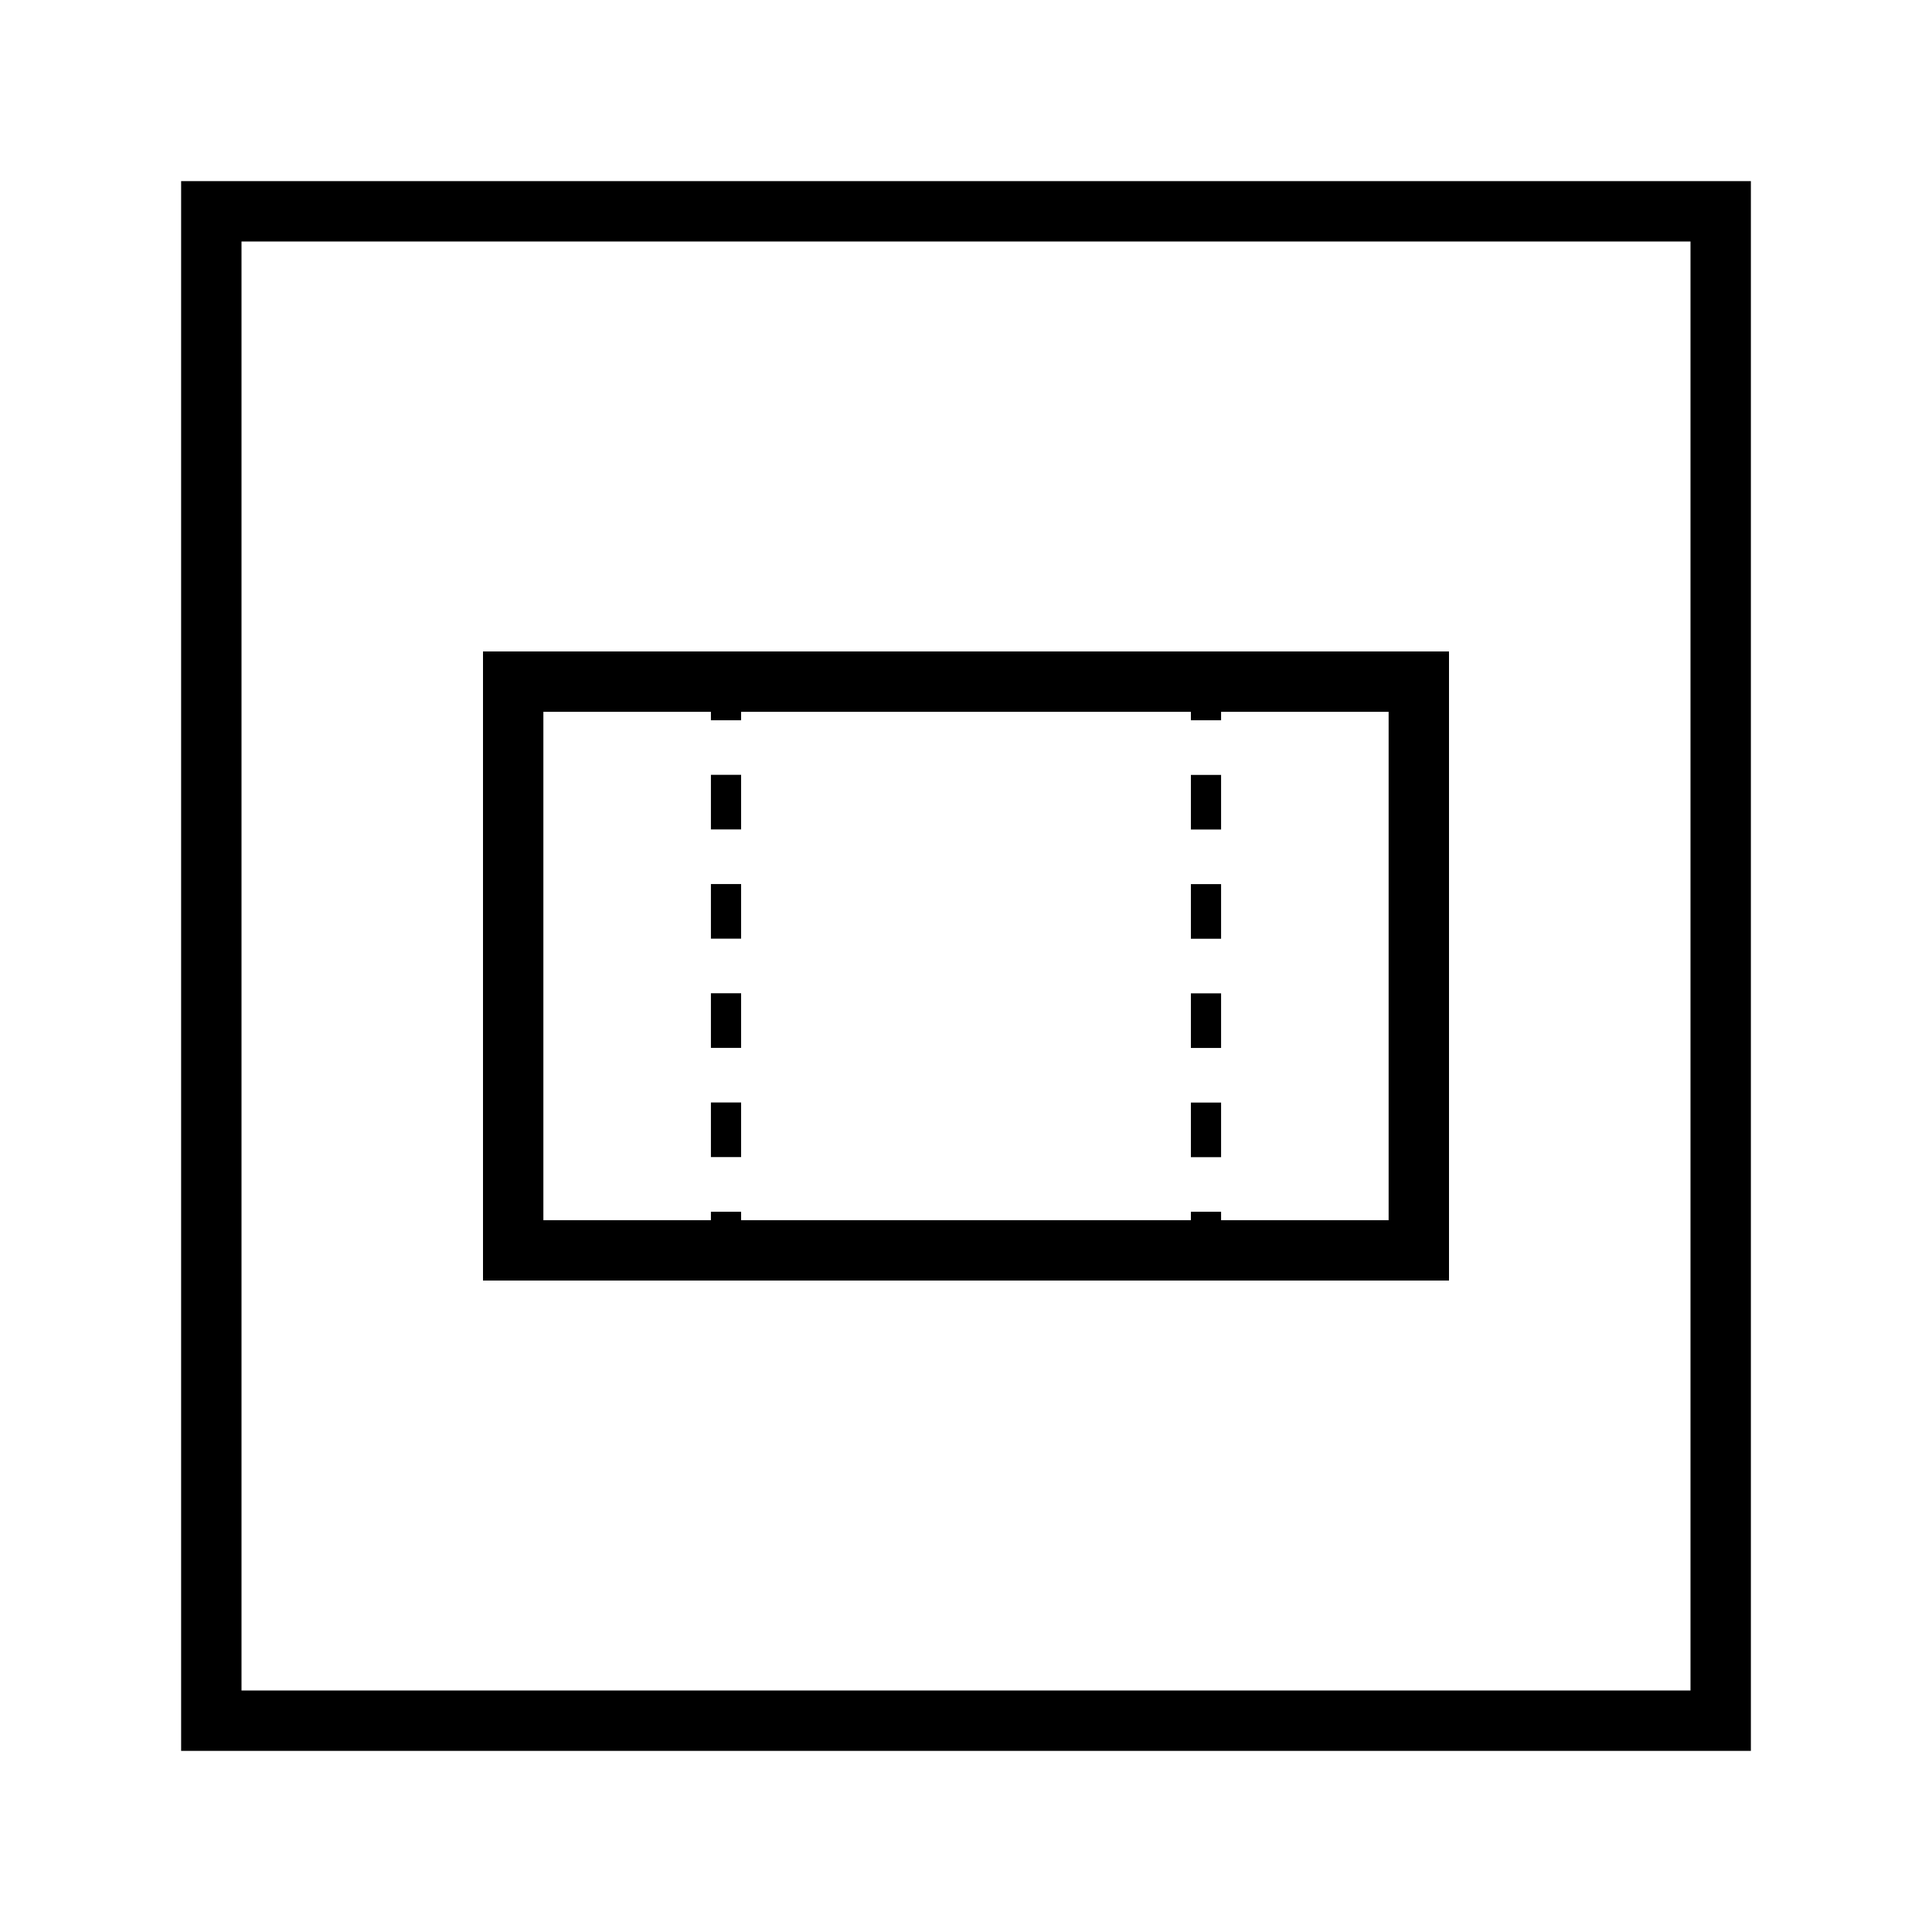 <svg id="Calque_1" data-name="Calque 1" xmlns="http://www.w3.org/2000/svg" viewBox="0 0 64 64"><title>contain</title><rect x="7" y="7" width="50" height="50" style="fill:none;stroke:#000;stroke-miterlimit:10;stroke-width:2px"/><rect x="17" y="22.58" width="30" height="18.84" style="fill:none;stroke:#000;stroke-miterlimit:10;stroke-width:2px"/><polyline points="39.95 40.14 39.95 41.14 38.95 41.14" style="fill:none;stroke:#000;stroke-miterlimit:10"/><line x1="36.97" y1="41.14" x2="26.04" y2="41.14" style="fill:none;stroke:#000;stroke-miterlimit:10;stroke-dasharray:1.987,1.987"/><polyline points="25.05 41.14 24.05 41.14 24.05 40.14" style="fill:none;stroke:#000;stroke-miterlimit:10"/><line x1="24.05" y1="38.33" x2="24.05" y2="24.76" style="fill:none;stroke:#000;stroke-miterlimit:10;stroke-dasharray:1.809,1.809"/><polyline points="24.05 23.86 24.05 22.86 25.05 22.86" style="fill:none;stroke:#000;stroke-miterlimit:10"/><line x1="27.03" y1="22.86" x2="37.96" y2="22.86" style="fill:none;stroke:#000;stroke-miterlimit:10;stroke-dasharray:1.987,1.987"/><polyline points="38.95 22.86 39.95 22.86 39.95 23.86" style="fill:none;stroke:#000;stroke-miterlimit:10"/><line x1="39.95" y1="25.67" x2="39.95" y2="39.24" style="fill:none;stroke:#000;stroke-miterlimit:10;stroke-dasharray:1.809,1.809"/></svg>
